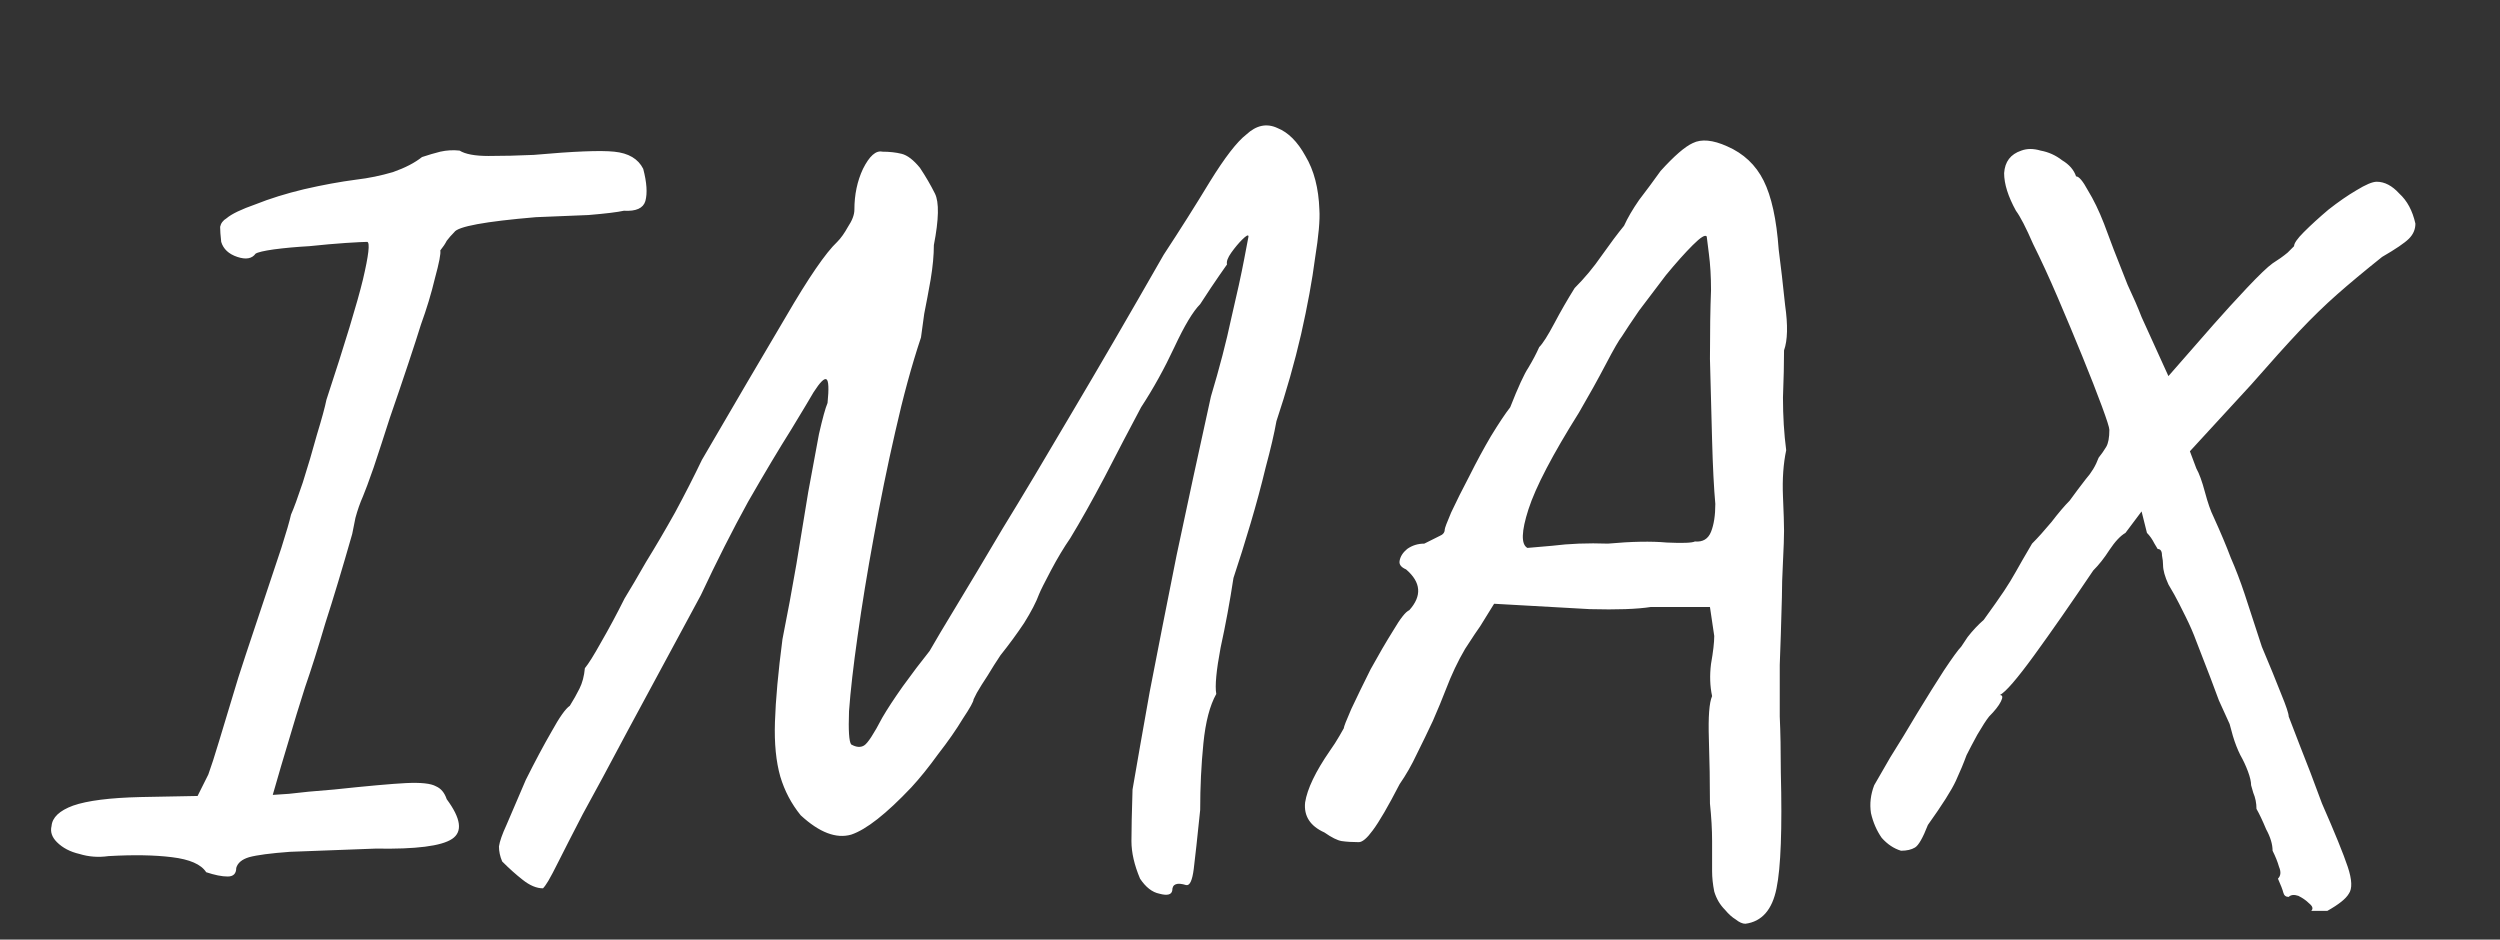 <svg width="149" height="56" viewBox="0 0 149 56" fill="none" xmlns="http://www.w3.org/2000/svg">
<rect x="0" y="0" width="149" height="56" fill="#333333" stroke="none"/>
<path id="IMAX" d="M12.288 51.984C11.989 51.515 11.307 51.216 10.24 51.088C9.216 50.96 7.957 50.939 6.464 51.024C5.867 51.109 5.291 51.067 4.736 50.896C4.181 50.768 3.733 50.533 3.392 50.192C3.093 49.893 2.987 49.573 3.072 49.232C3.115 48.72 3.541 48.315 4.352 48.016C5.205 47.717 6.549 47.547 8.384 47.504L11.776 47.44L12.416 46.16C12.587 45.691 12.8 45.029 13.056 44.176C13.312 43.323 13.589 42.405 13.888 41.424C14.059 40.827 14.315 40.016 14.656 38.992C14.997 37.968 15.36 36.88 15.744 35.728C16.128 34.576 16.469 33.552 16.768 32.656C17.067 31.717 17.259 31.056 17.344 30.672C17.515 30.288 17.749 29.648 18.048 28.752C18.347 27.813 18.624 26.875 18.88 25.936C19.179 24.955 19.371 24.251 19.456 23.824C20.565 20.453 21.291 18.064 21.632 16.656C21.973 15.205 22.059 14.459 21.888 14.416C21.717 14.416 21.291 14.437 20.608 14.48C19.968 14.523 19.243 14.587 18.432 14.672C17.664 14.715 16.96 14.779 16.32 14.864C15.723 14.949 15.36 15.035 15.232 15.12C15.019 15.419 14.656 15.483 14.144 15.312C13.632 15.141 13.312 14.843 13.184 14.416C13.141 14.032 13.12 13.733 13.12 13.52C13.163 13.307 13.291 13.136 13.504 13.008C13.803 12.752 14.379 12.475 15.232 12.176C16.085 11.835 17.045 11.536 18.112 11.28C19.221 11.024 20.267 10.832 21.248 10.704C21.973 10.619 22.699 10.469 23.424 10.256C24.149 10 24.725 9.701 25.152 9.36C25.536 9.232 25.899 9.125 26.24 9.04C26.624 8.955 27.008 8.933 27.392 8.976C27.733 9.189 28.309 9.296 29.12 9.296C29.973 9.296 30.869 9.275 31.808 9.232C34.197 9.019 35.797 8.955 36.608 9.04C37.461 9.125 38.037 9.467 38.336 10.064C38.549 10.875 38.592 11.515 38.464 11.984C38.336 12.411 37.909 12.603 37.184 12.56C36.8 12.645 36.096 12.731 35.072 12.816C34.091 12.859 33.045 12.901 31.936 12.944C28.907 13.2 27.285 13.499 27.072 13.84C26.901 14.011 26.752 14.181 26.624 14.352C26.539 14.523 26.411 14.715 26.24 14.928C26.283 15.099 26.176 15.653 25.92 16.592C25.707 17.488 25.429 18.405 25.088 19.344C24.917 19.899 24.661 20.688 24.32 21.712C23.979 22.736 23.616 23.803 23.232 24.912C22.891 25.979 22.571 26.96 22.272 27.856C21.973 28.709 21.76 29.285 21.632 29.584C21.461 29.968 21.312 30.395 21.184 30.864C21.099 31.291 21.035 31.611 20.992 31.824C20.395 33.915 19.861 35.685 19.392 37.136C18.965 38.587 18.56 39.867 18.176 40.976C17.835 42.043 17.515 43.088 17.216 44.112C16.917 45.093 16.597 46.181 16.256 47.376C16.256 47.376 16.576 47.355 17.216 47.312C17.899 47.227 18.795 47.141 19.904 47.056C21.909 46.843 23.339 46.715 24.192 46.672C25.088 46.629 25.685 46.693 25.984 46.864C26.283 46.992 26.496 47.248 26.624 47.632C27.477 48.784 27.584 49.573 26.944 50C26.304 50.427 24.789 50.619 22.4 50.576C20.181 50.661 18.475 50.725 17.28 50.768C16.128 50.853 15.317 50.96 14.848 51.088C14.421 51.216 14.165 51.429 14.08 51.728C14.08 52.069 13.909 52.24 13.568 52.24C13.227 52.24 12.8 52.155 12.288 51.984ZM69.867 53.072C69.824 53.328 69.568 53.392 69.099 53.264C68.672 53.179 68.288 52.88 67.947 52.368C67.605 51.557 67.434 50.811 67.434 50.128C67.434 49.445 67.456 48.421 67.499 47.056C67.754 45.563 68.096 43.621 68.522 41.232C68.992 38.8 69.525 36.091 70.123 33.104C70.763 30.075 71.445 26.917 72.171 23.632C72.683 21.925 73.088 20.368 73.386 18.96C73.728 17.509 73.984 16.336 74.154 15.44C74.325 14.544 74.41 14.096 74.41 14.096C74.41 13.968 74.282 14.032 74.026 14.288C73.813 14.501 73.6 14.757 73.386 15.056C73.173 15.355 73.088 15.589 73.13 15.76C73.13 15.76 72.981 15.973 72.683 16.4C72.384 16.827 72 17.403 71.531 18.128C71.104 18.555 70.592 19.408 69.995 20.688C69.397 21.968 68.736 23.163 68.01 24.272C67.328 25.552 66.603 26.939 65.835 28.432C65.067 29.883 64.384 31.099 63.786 32.08C63.403 32.635 63.019 33.275 62.635 34C62.251 34.725 62.016 35.195 61.931 35.408C61.76 35.877 61.461 36.453 61.035 37.136C60.608 37.776 60.139 38.416 59.627 39.056C59.37 39.44 59.114 39.845 58.858 40.272C58.602 40.656 58.389 40.997 58.218 41.296C58.09 41.552 58.026 41.68 58.026 41.68C58.026 41.808 57.813 42.192 57.386 42.832C57.002 43.472 56.512 44.176 55.914 44.944C55.36 45.712 54.827 46.373 54.315 46.928C52.821 48.507 51.627 49.445 50.73 49.744C49.834 50 48.832 49.616 47.722 48.592C47.168 47.909 46.763 47.141 46.507 46.288C46.251 45.392 46.144 44.304 46.187 43.024C46.229 41.701 46.379 40.059 46.635 38.096C46.933 36.603 47.211 35.109 47.467 33.616C47.722 32.08 47.957 30.651 48.17 29.328C48.426 27.963 48.64 26.811 48.81 25.872C49.024 24.933 49.194 24.315 49.322 24.016C49.408 23.163 49.386 22.693 49.258 22.608C49.13 22.523 48.874 22.779 48.49 23.376C48.32 23.675 47.872 24.421 47.147 25.616C46.421 26.768 45.568 28.197 44.587 29.904C43.648 31.611 42.709 33.467 41.77 35.472C40.021 38.715 38.571 41.403 37.419 43.536C36.309 45.627 35.413 47.291 34.73 48.528C34.09 49.765 33.621 50.683 33.322 51.28C33.024 51.877 32.81 52.283 32.682 52.496C32.554 52.709 32.448 52.859 32.362 52.944C31.979 52.944 31.573 52.773 31.146 52.432C30.762 52.133 30.357 51.771 29.93 51.344C29.802 51.045 29.738 50.747 29.738 50.448C29.781 50.149 29.93 49.723 30.186 49.168C30.442 48.571 30.826 47.675 31.338 46.48C31.893 45.371 32.405 44.411 32.874 43.6C33.344 42.747 33.706 42.235 33.962 42.064C34.176 41.723 34.368 41.381 34.538 41.04C34.709 40.699 34.816 40.293 34.858 39.824C35.072 39.568 35.392 39.056 35.819 38.288C36.288 37.477 36.757 36.603 37.227 35.664C37.568 35.109 37.995 34.384 38.507 33.488C39.061 32.592 39.637 31.611 40.234 30.544C40.832 29.435 41.365 28.389 41.834 27.408C43.797 24.037 45.461 21.2 46.827 18.896C48.192 16.549 49.216 15.056 49.898 14.416C50.112 14.203 50.325 13.904 50.538 13.52C50.794 13.136 50.922 12.795 50.922 12.496C50.922 11.6 51.093 10.789 51.434 10.064C51.819 9.296 52.203 8.955 52.587 9.04C53.013 9.04 53.397 9.083 53.739 9.168C54.08 9.253 54.443 9.531 54.827 10C55.168 10.512 55.467 11.024 55.722 11.536C55.978 12.048 55.957 13.072 55.658 14.608C55.658 15.205 55.594 15.888 55.467 16.656C55.339 17.381 55.211 18.064 55.083 18.704C54.997 19.301 54.933 19.771 54.891 20.112C54.336 21.776 53.824 23.653 53.355 25.744C52.885 27.792 52.459 29.883 52.075 32.016C51.691 34.107 51.37 36.069 51.114 37.904C50.858 39.696 50.688 41.189 50.602 42.384C50.56 43.536 50.602 44.197 50.73 44.368C51.029 44.539 51.285 44.56 51.498 44.432C51.712 44.304 52.075 43.749 52.587 42.768C52.885 42.256 53.291 41.637 53.803 40.912C54.357 40.144 54.891 39.44 55.403 38.8C55.744 38.203 56.277 37.307 57.002 36.112C57.728 34.917 58.645 33.381 59.755 31.504C60.907 29.627 62.272 27.344 63.85 24.656C65.472 21.925 67.306 18.768 69.355 15.184C70.336 13.691 71.253 12.24 72.106 10.832C73.002 9.381 73.728 8.443 74.282 8.016C74.88 7.461 75.499 7.333 76.138 7.632C76.778 7.888 77.333 8.443 77.802 9.296C78.314 10.149 78.592 11.216 78.635 12.496C78.677 13.093 78.592 14.053 78.379 15.376C78.208 16.699 77.93 18.213 77.546 19.92C77.162 21.584 76.672 23.312 76.075 25.104C75.947 25.829 75.733 26.747 75.434 27.856C75.178 28.923 74.88 30.032 74.538 31.184C74.197 32.336 73.856 33.424 73.514 34.448C73.301 35.856 73.045 37.243 72.746 38.608C72.49 39.973 72.405 40.891 72.49 41.36C72.106 42.043 71.85 43.024 71.722 44.304C71.594 45.584 71.531 46.907 71.531 48.272C71.36 49.936 71.232 51.109 71.147 51.792C71.061 52.475 70.912 52.795 70.698 52.752C70.144 52.581 69.867 52.688 69.867 53.072ZM104.025 55.056C103.854 55.056 103.662 54.971 103.449 54.8C103.236 54.672 103.022 54.48 102.809 54.224C102.51 53.925 102.297 53.563 102.169 53.136C102.084 52.709 102.041 52.304 102.041 51.92C102.041 51.451 102.041 50.853 102.041 50.128C102.041 49.445 101.998 48.699 101.913 47.888C101.913 46.651 101.892 45.371 101.849 44.048C101.806 42.725 101.87 41.872 102.041 41.488C101.913 40.891 101.892 40.251 101.977 39.568C102.105 38.843 102.169 38.288 102.169 37.904L101.913 36.176H98.393C97.582 36.304 96.366 36.347 94.745 36.304C93.166 36.219 91.268 36.112 89.049 35.984L88.217 37.328C88.089 37.499 87.79 37.947 87.321 38.672C86.894 39.397 86.51 40.208 86.169 41.104C85.956 41.659 85.7 42.277 85.401 42.96C85.102 43.6 84.782 44.261 84.441 44.944C84.142 45.584 83.801 46.181 83.417 46.736C82.734 48.059 82.201 48.976 81.817 49.488C81.476 49.957 81.198 50.192 80.985 50.192C80.601 50.192 80.26 50.171 79.961 50.128C79.705 50.085 79.364 49.915 78.937 49.616C78.084 49.232 77.7 48.635 77.785 47.824C77.913 47.013 78.404 45.989 79.257 44.752C79.47 44.453 79.662 44.155 79.833 43.856C80.004 43.557 80.089 43.408 80.089 43.408C80.089 43.323 80.238 42.939 80.537 42.256C80.878 41.531 81.262 40.741 81.689 39.888C82.158 39.035 82.606 38.267 83.033 37.584C83.46 36.859 83.78 36.453 83.993 36.368C84.761 35.515 84.697 34.704 83.801 33.936C83.502 33.808 83.374 33.637 83.417 33.424C83.46 33.168 83.609 32.933 83.865 32.72C84.164 32.507 84.505 32.4 84.889 32.4C85.316 32.187 85.614 32.037 85.785 31.952C85.998 31.867 86.105 31.739 86.105 31.568C86.105 31.483 86.233 31.141 86.489 30.544C86.788 29.904 87.15 29.179 87.577 28.368C88.004 27.515 88.43 26.725 88.857 26C89.326 25.232 89.71 24.656 90.009 24.272C90.478 23.077 90.841 22.288 91.097 21.904C91.353 21.477 91.566 21.072 91.737 20.688C91.95 20.475 92.249 20.005 92.633 19.28C93.017 18.555 93.422 17.851 93.849 17.168C94.446 16.571 94.98 15.931 95.449 15.248C95.961 14.523 96.409 13.925 96.793 13.456C97.006 12.987 97.305 12.475 97.689 11.92C98.116 11.365 98.542 10.789 98.969 10.192C99.78 9.296 100.42 8.741 100.889 8.528C101.401 8.272 102.084 8.336 102.937 8.72C103.918 9.147 104.644 9.829 105.113 10.768C105.582 11.707 105.881 13.072 106.009 14.864C106.137 15.845 106.265 16.955 106.393 18.192C106.564 19.387 106.542 20.283 106.329 20.88C106.329 21.648 106.308 22.587 106.265 23.696C106.265 24.805 106.329 25.851 106.457 26.832C106.286 27.643 106.222 28.56 106.265 29.584C106.308 30.565 106.329 31.248 106.329 31.632C106.329 32.016 106.308 32.635 106.265 33.488C106.222 34.299 106.201 35.003 106.201 35.6C106.158 37.221 106.116 38.565 106.073 39.632C106.073 40.699 106.073 41.723 106.073 42.704C106.116 43.643 106.137 44.752 106.137 46.032C106.222 49.403 106.137 51.707 105.881 52.944C105.625 54.224 105.006 54.928 104.025 55.056ZM91.033 32.656C91.033 32.656 91.524 32.613 92.505 32.528C93.529 32.4 94.638 32.357 95.833 32.4C97.241 32.272 98.414 32.251 99.353 32.336C100.292 32.379 100.846 32.357 101.017 32.272C101.486 32.315 101.806 32.123 101.977 31.696C102.148 31.269 102.233 30.715 102.233 30.032C102.148 29.093 102.084 27.835 102.041 26.256C101.998 24.635 101.956 23.013 101.913 21.392C101.913 19.728 101.934 18.363 101.977 17.296C101.977 16.485 101.934 15.76 101.849 15.12C101.764 14.437 101.721 14.096 101.721 14.096C101.636 13.968 101.358 14.139 100.889 14.608C100.42 15.077 99.886 15.675 99.289 16.4C98.734 17.125 98.201 17.829 97.689 18.512C97.22 19.195 96.878 19.707 96.665 20.048C96.494 20.261 96.174 20.816 95.705 21.712C95.236 22.608 94.702 23.568 94.105 24.592C92.526 27.109 91.524 29.029 91.097 30.352C90.67 31.675 90.649 32.443 91.033 32.656ZM141.654 10.832C142.123 10.832 142.571 11.067 142.998 11.536C143.467 11.963 143.787 12.56 143.958 13.328C143.958 13.669 143.83 13.968 143.574 14.224C143.318 14.48 142.785 14.843 141.974 15.312C140.907 16.165 140.011 16.912 139.286 17.552C138.561 18.192 137.814 18.917 137.046 19.728C136.321 20.496 135.361 21.563 134.166 22.928L130.518 26.896L130.902 27.92C131.073 28.219 131.243 28.688 131.414 29.328C131.585 29.968 131.755 30.459 131.926 30.8C132.353 31.739 132.694 32.549 132.95 33.232C133.249 33.915 133.526 34.64 133.782 35.408C134.038 36.176 134.379 37.221 134.806 38.544C135.275 39.653 135.659 40.592 135.958 41.36C136.257 42.085 136.406 42.533 136.406 42.704C136.406 42.704 136.619 43.259 137.046 44.368C137.473 45.435 137.921 46.608 138.39 47.888C139.158 49.637 139.67 50.896 139.926 51.664C140.182 52.432 140.203 52.965 139.99 53.264C139.819 53.563 139.393 53.904 138.71 54.288C138.411 54.288 138.177 54.288 138.006 54.288C137.835 54.288 137.75 54.288 137.75 54.288C137.878 54.16 137.835 54.011 137.622 53.84C137.451 53.669 137.238 53.52 136.982 53.392C136.726 53.307 136.534 53.328 136.406 53.456C136.235 53.456 136.129 53.371 136.086 53.2C136.043 53.029 135.937 52.752 135.766 52.368C135.937 52.197 135.958 51.963 135.83 51.664C135.745 51.365 135.617 51.045 135.446 50.704C135.446 50.32 135.318 49.893 135.062 49.424C134.849 48.912 134.657 48.507 134.486 48.208C134.486 47.867 134.422 47.547 134.294 47.248C134.209 46.949 134.166 46.8 134.166 46.8C134.166 46.587 134.102 46.309 133.974 45.968C133.846 45.627 133.697 45.307 133.526 45.008C133.355 44.667 133.206 44.283 133.078 43.856C132.95 43.387 132.886 43.152 132.886 43.152C132.715 42.768 132.502 42.299 132.246 41.744C132.033 41.147 131.585 39.973 130.902 38.224C130.731 37.755 130.518 37.264 130.262 36.752C130.006 36.24 129.878 35.984 129.878 35.984C129.707 35.643 129.494 35.259 129.238 34.832C129.025 34.363 128.918 33.979 128.918 33.68C128.918 33.509 128.897 33.317 128.854 33.104C128.854 32.848 128.769 32.72 128.598 32.72C128.598 32.72 128.534 32.613 128.406 32.4C128.278 32.144 128.129 31.931 127.958 31.76L127.638 30.48L126.678 31.76C126.379 31.931 126.059 32.272 125.718 32.784C125.419 33.253 125.099 33.659 124.758 34C123.435 35.963 122.262 37.648 121.238 39.056C120.214 40.464 119.531 41.253 119.19 41.424C119.361 41.424 119.382 41.552 119.254 41.808C119.126 42.064 118.891 42.363 118.55 42.704C118.379 42.917 118.145 43.28 117.846 43.792C117.59 44.261 117.377 44.667 117.206 45.008C117.035 45.477 116.822 45.989 116.566 46.544C116.31 47.099 115.755 47.973 114.902 49.168C114.603 49.936 114.347 50.384 114.134 50.512C113.921 50.64 113.643 50.704 113.302 50.704C112.875 50.576 112.491 50.32 112.15 49.936C111.851 49.509 111.638 49.019 111.51 48.464C111.425 47.909 111.489 47.355 111.702 46.8C111.873 46.501 112.193 45.947 112.662 45.136C113.174 44.325 113.707 43.451 114.262 42.512C114.859 41.531 115.393 40.677 115.862 39.952C116.374 39.184 116.715 38.715 116.886 38.544C116.886 38.544 117.014 38.352 117.27 37.968C117.569 37.584 117.889 37.243 118.23 36.944C118.785 36.176 119.19 35.6 119.446 35.216C119.702 34.832 119.937 34.448 120.15 34.064C120.363 33.68 120.683 33.125 121.11 32.4C121.451 32.059 121.835 31.632 122.262 31.12C122.689 30.565 123.051 30.139 123.35 29.84C123.691 29.371 124.011 28.944 124.31 28.56C124.651 28.176 124.907 27.749 125.078 27.28C125.249 27.067 125.398 26.853 125.526 26.64C125.654 26.427 125.718 26.085 125.718 25.616C125.718 25.488 125.569 25.019 125.27 24.208C124.971 23.397 124.587 22.416 124.118 21.264C123.649 20.112 123.158 18.939 122.646 17.744C122.134 16.549 121.643 15.483 121.174 14.544C120.747 13.563 120.406 12.901 120.15 12.56C119.681 11.707 119.446 10.96 119.446 10.32C119.489 9.637 119.83 9.189 120.47 8.976C120.811 8.848 121.195 8.848 121.622 8.976C122.091 9.061 122.518 9.253 122.902 9.552C123.329 9.808 123.606 10.128 123.734 10.512C123.905 10.512 124.139 10.789 124.438 11.344C124.779 11.899 125.099 12.56 125.398 13.328C125.526 13.669 125.718 14.181 125.974 14.864C126.23 15.504 126.507 16.208 126.806 16.976C127.147 17.701 127.425 18.341 127.638 18.896L129.238 22.416L131.926 19.344C132.566 18.619 133.227 17.893 133.91 17.168C134.635 16.4 135.147 15.909 135.446 15.696C135.787 15.483 136.086 15.269 136.342 15.056C136.598 14.8 136.726 14.672 136.726 14.672C136.726 14.501 136.918 14.224 137.302 13.84C137.729 13.413 138.219 12.965 138.774 12.496C139.371 12.027 139.926 11.643 140.438 11.344C140.993 11.003 141.398 10.832 141.654 10.832Z" fill="white"/>
</svg>
